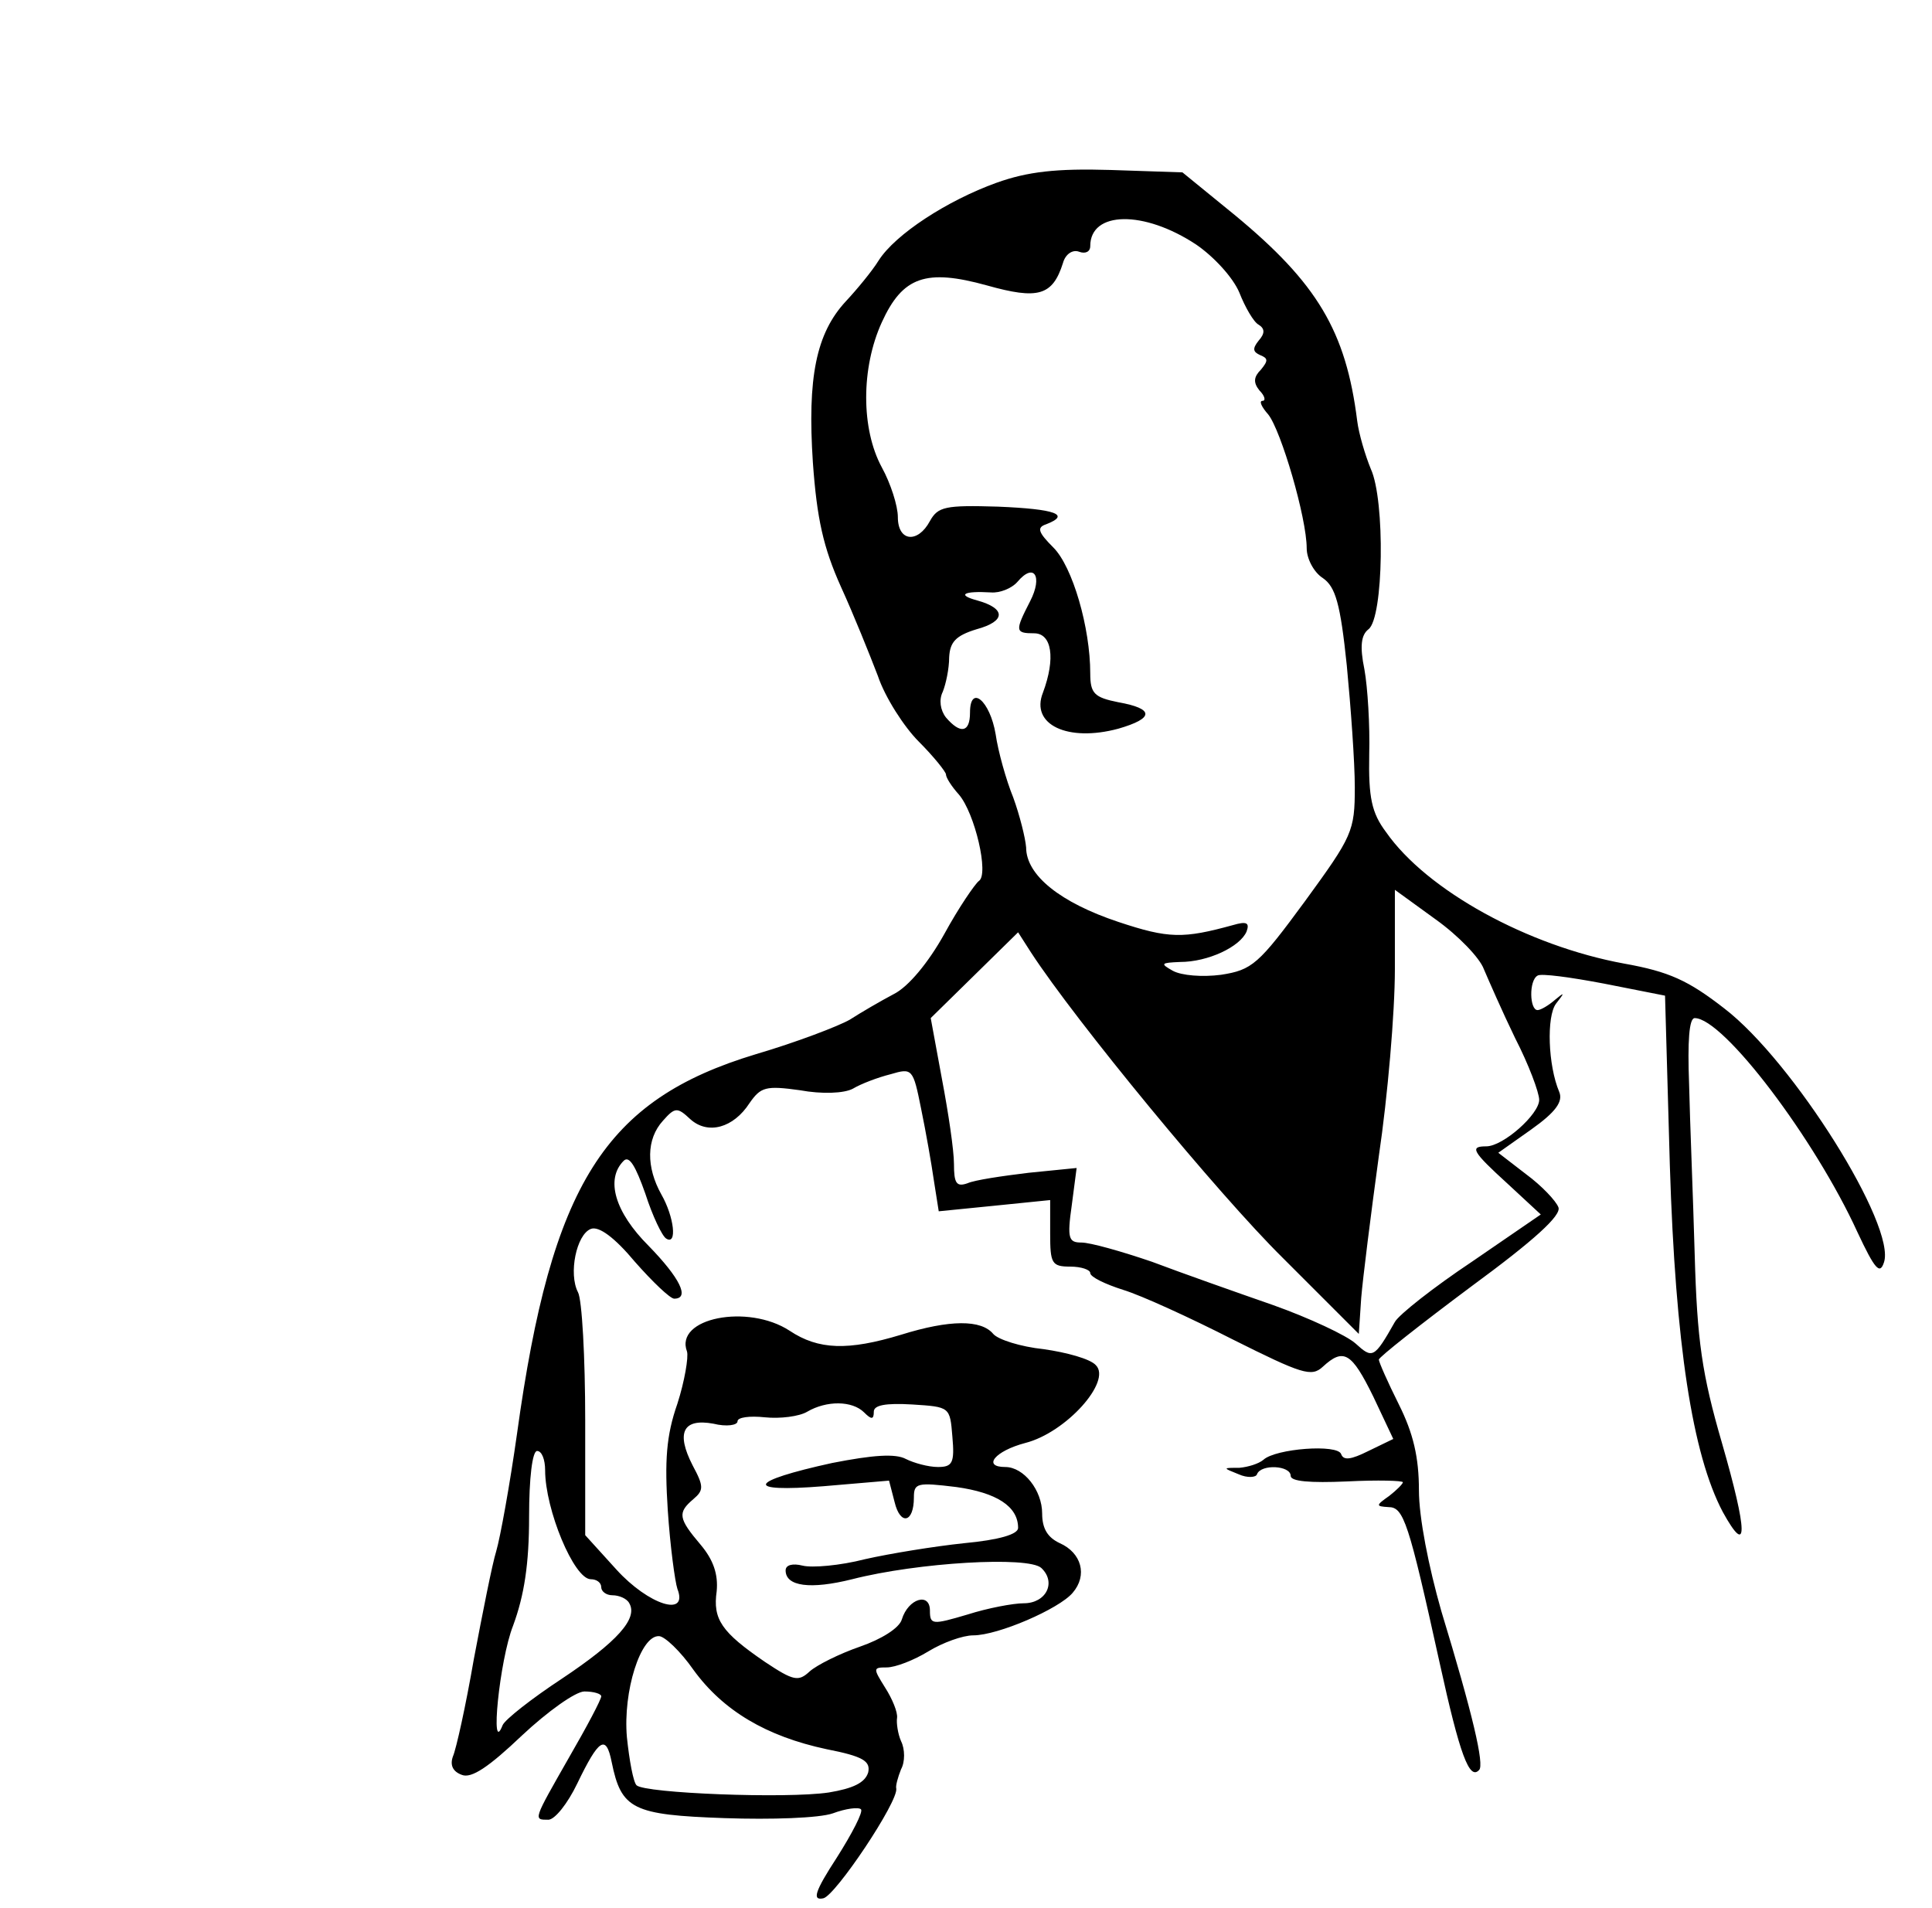 <?xml version="1.0" standalone="no"?>
<!DOCTYPE svg PUBLIC "-//W3C//DTD SVG 20010904//EN"
 "http://www.w3.org/TR/2001/REC-SVG-20010904/DTD/svg10.dtd">
<svg version="1.0" xmlns="http://www.w3.org/2000/svg"
 width="241pt" height="238pt" viewBox="0 0 241 238"
 preserveAspectRatio="xMidYMid meet">
<g transform="translate(0,238) scale(0.1,-0.1)"
fill="#000000" stroke="none">
<path d="M1243 2152 c-61 -22 -126 -64 -147 -97 -8 -13 -27 -36 -41 -51 -37
-40 -48 -95 -41 -201 5 -70 13 -106 35 -155 16 -35 36 -85 46 -111 9 -27 33
-64 51 -82 19 -19 34 -38 34 -41 0 -4 7 -15 16 -25 20 -23 38 -100 25 -108 -5
-4 -25 -33 -43 -66 -20 -36 -45 -66 -63 -75 -17 -9 -41 -23 -55 -32 -14 -8
-66 -28 -117 -43 -189 -57 -255 -162 -298 -473 -9 -64 -21 -130 -26 -147 -5
-16 -17 -77 -28 -135 -10 -58 -22 -112 -26 -121 -4 -11 0 -19 11 -23 12 -5 34
10 75 49 32 30 67 55 78 55 12 0 21 -3 21 -6 0 -4 -18 -38 -40 -76 -45 -79
-45 -78 -26 -78 8 0 24 20 36 45 27 56 36 62 43 27 12 -59 26 -66 141 -70 58
-2 118 0 135 6 16 6 32 8 35 5 3 -3 -11 -30 -30 -60 -28 -43 -31 -54 -17 -51
15 3 94 121 91 137 -1 3 2 14 6 24 5 9 5 25 0 35 -4 9 -6 23 -5 29 1 7 -6 24
-15 38 -15 24 -15 25 2 25 11 0 34 9 52 20 18 11 43 20 56 20 31 0 107 33 124
53 19 22 11 50 -16 62 -15 7 -22 18 -22 37 0 29 -23 58 -46 58 -29 0 -13 20
25 30 51 13 108 77 88 97 -7 8 -37 16 -65 20 -29 3 -57 12 -63 19 -15 18 -54
18 -115 -1 -66 -20 -103 -19 -139 5 -52 34 -144 16 -128 -26 2 -7 -3 -37 -12
-65 -14 -40 -16 -71 -12 -133 3 -45 9 -89 12 -98 14 -36 -36 -20 -76 24 l-39
43 0 143 c0 79 -4 151 -9 160 -12 23 -2 72 16 79 10 4 30 -11 55 -41 22 -25
44 -46 49 -46 20 0 7 26 -32 66 -42 42 -54 83 -31 106 7 7 15 -7 27 -41 9 -28
21 -53 26 -56 14 -9 10 27 -6 55 -19 34 -19 69 2 92 15 17 18 17 34 2 22 -20
54 -11 74 20 14 20 20 22 63 16 27 -5 55 -4 66 2 10 6 31 14 47 18 27 8 28 7
38 -43 6 -29 13 -69 16 -90 l6 -38 70 7 69 7 0 -42 c0 -37 2 -41 25 -41 14 0
25 -4 25 -8 0 -5 19 -14 41 -21 23 -7 84 -35 137 -62 86 -43 98 -47 112 -34
26 24 36 18 63 -37 l25 -53 -31 -15 c-22 -11 -31 -12 -34 -4 -4 13 -82 7 -97
-7 -6 -5 -19 -9 -30 -10 -21 0 -21 0 -1 -8 11 -5 22 -4 23 0 5 13 42 11 42 -2
0 -7 24 -9 70 -7 39 2 70 1 70 -1 0 -2 -8 -10 -17 -17 -17 -12 -17 -13 -1 -14
19 0 25 -18 64 -195 25 -114 37 -146 49 -133 7 6 -8 70 -47 198 -16 56 -28
117 -28 151 0 41 -7 71 -25 107 -14 28 -25 53 -25 56 0 3 52 44 115 91 79 58
113 89 109 99 -3 8 -21 27 -40 41 l-35 27 41 29 c31 22 40 35 35 47 -14 33
-16 94 -4 110 11 14 11 15 -1 5 -8 -7 -18 -13 -22 -13 -10 0 -11 37 0 43 4 3
41 -2 83 -10 l76 -15 6 -212 c7 -223 28 -360 66 -432 32 -58 31 -25 -1 86 -25
86 -31 128 -34 235 -2 72 -6 167 -7 213 -2 53 0 82 7 82 36 0 150 -151 203
-267 22 -47 28 -53 33 -38 16 45 -113 251 -199 317 -45 35 -69 46 -125 56
-120 22 -246 91 -297 164 -18 24 -22 43 -21 97 1 36 -2 84 -6 106 -6 29 -4 43
5 50 19 14 21 161 3 200 -7 17 -15 44 -17 60 -14 112 -50 172 -153 257 l-65
53 -90 3 c-67 2 -103 -2 -142 -16z m249 -77 c22 -15 46 -41 54 -60 7 -18 18
-37 24 -40 8 -5 8 -11 0 -20 -8 -10 -7 -14 2 -18 10 -4 10 -7 1 -18 -9 -9 -10
-16 -2 -26 7 -7 8 -13 4 -13 -5 0 -1 -8 7 -17 16 -20 48 -129 48 -167 0 -13 9
-30 20 -37 16 -11 22 -32 30 -109 5 -52 10 -121 10 -152 0 -55 -3 -61 -62
-142 -58 -79 -66 -86 -105 -92 -23 -3 -49 -1 -60 5 -16 9 -15 10 9 11 35 0 75
19 83 38 4 11 0 13 -17 8 -62 -17 -80 -17 -143 4 -72 24 -115 58 -115 93 -1
12 -8 40 -16 62 -9 22 -19 58 -22 79 -7 42 -32 63 -32 27 0 -25 -12 -27 -30
-6 -7 9 -9 22 -4 32 4 10 8 29 8 43 1 19 8 27 34 35 37 10 37 26 1 36 -26 7
-17 12 17 10 11 -1 26 5 33 13 21 25 32 7 16 -24 -19 -37 -19 -40 5 -40 22 0
27 -31 11 -74 -16 -40 31 -62 94 -45 45 13 45 25 0 33 -30 6 -35 11 -35 36 0
57 -22 133 -46 157 -19 19 -21 25 -9 29 31 12 12 19 -60 22 -66 2 -75 0 -85
-18 -15 -28 -40 -26 -40 5 0 14 -9 42 -20 62 -26 48 -26 124 0 181 26 57 55
67 131 46 64 -18 82 -13 95 28 3 11 12 17 20 14 8 -3 14 0 14 7 0 44 67 45
132 2z m359 -904 c6 -14 23 -53 39 -86 17 -33 30 -68 30 -77 0 -18 -45 -58
-66 -58 -21 0 -18 -6 27 -47 l41 -38 -86 -59 c-48 -32 -91 -66 -96 -75 -26
-46 -28 -46 -49 -27 -11 10 -58 32 -103 48 -46 16 -114 40 -151 54 -38 13 -77
24 -88 24 -16 0 -18 5 -12 47 l6 46 -60 -6 c-33 -4 -67 -9 -76 -13 -14 -5 -17
0 -17 24 0 17 -7 64 -15 106 l-14 76 54 53 55 54 16 -25 c56 -86 234 -302 314
-381 l95 -95 3 45 c2 24 12 104 22 177 11 74 20 179 20 233 l0 99 51 -37 c28
-20 55 -48 60 -62z m-773 -553 c9 -9 12 -9 12 1 0 8 14 11 48 9 47 -3 47 -3
50 -40 3 -33 0 -38 -18 -38 -12 0 -30 5 -40 10 -13 7 -41 5 -92 -5 -105 -23
-111 -37 -11 -29 l82 7 7 -27 c7 -29 24 -26 24 6 0 18 4 19 53 13 50 -7 77
-24 77 -51 0 -8 -24 -15 -67 -19 -38 -4 -93 -13 -124 -20 -31 -8 -66 -11 -78
-8 -12 3 -21 1 -21 -6 0 -20 31 -24 83 -11 82 21 220 29 236 14 19 -18 6 -44
-22 -44 -13 0 -45 -6 -70 -14 -44 -13 -47 -13 -47 5 0 23 -27 15 -35 -11 -3
-11 -26 -25 -52 -34 -26 -9 -54 -23 -63 -31 -14 -13 -20 -12 -56 12 -54 37
-65 53 -60 88 2 21 -4 39 -20 58 -28 33 -29 40 -9 57 13 11 13 16 -1 42 -21
41 -12 59 26 52 16 -4 30 -2 30 3 0 5 15 7 34 5 19 -2 43 1 53 7 24 14 56 14
71 -1z m-398 -72 c0 -49 36 -136 57 -136 7 0 13 -4 13 -10 0 -5 6 -10 14 -10
8 0 18 -4 21 -10 11 -19 -15 -48 -84 -94 -38 -25 -71 -51 -74 -58 -16 -41 -4
81 13 124 14 38 20 77 20 136 0 48 4 82 10 82 6 0 10 -11 10 -24z m185 -249
c37 -51 91 -83 166 -99 46 -9 55 -15 52 -29 -4 -13 -19 -20 -49 -25 -53 -8
-230 -1 -240 9 -4 4 -9 31 -12 60 -5 57 17 127 40 126 7 0 27 -19 43 -42z"/>
</g>
</svg>
